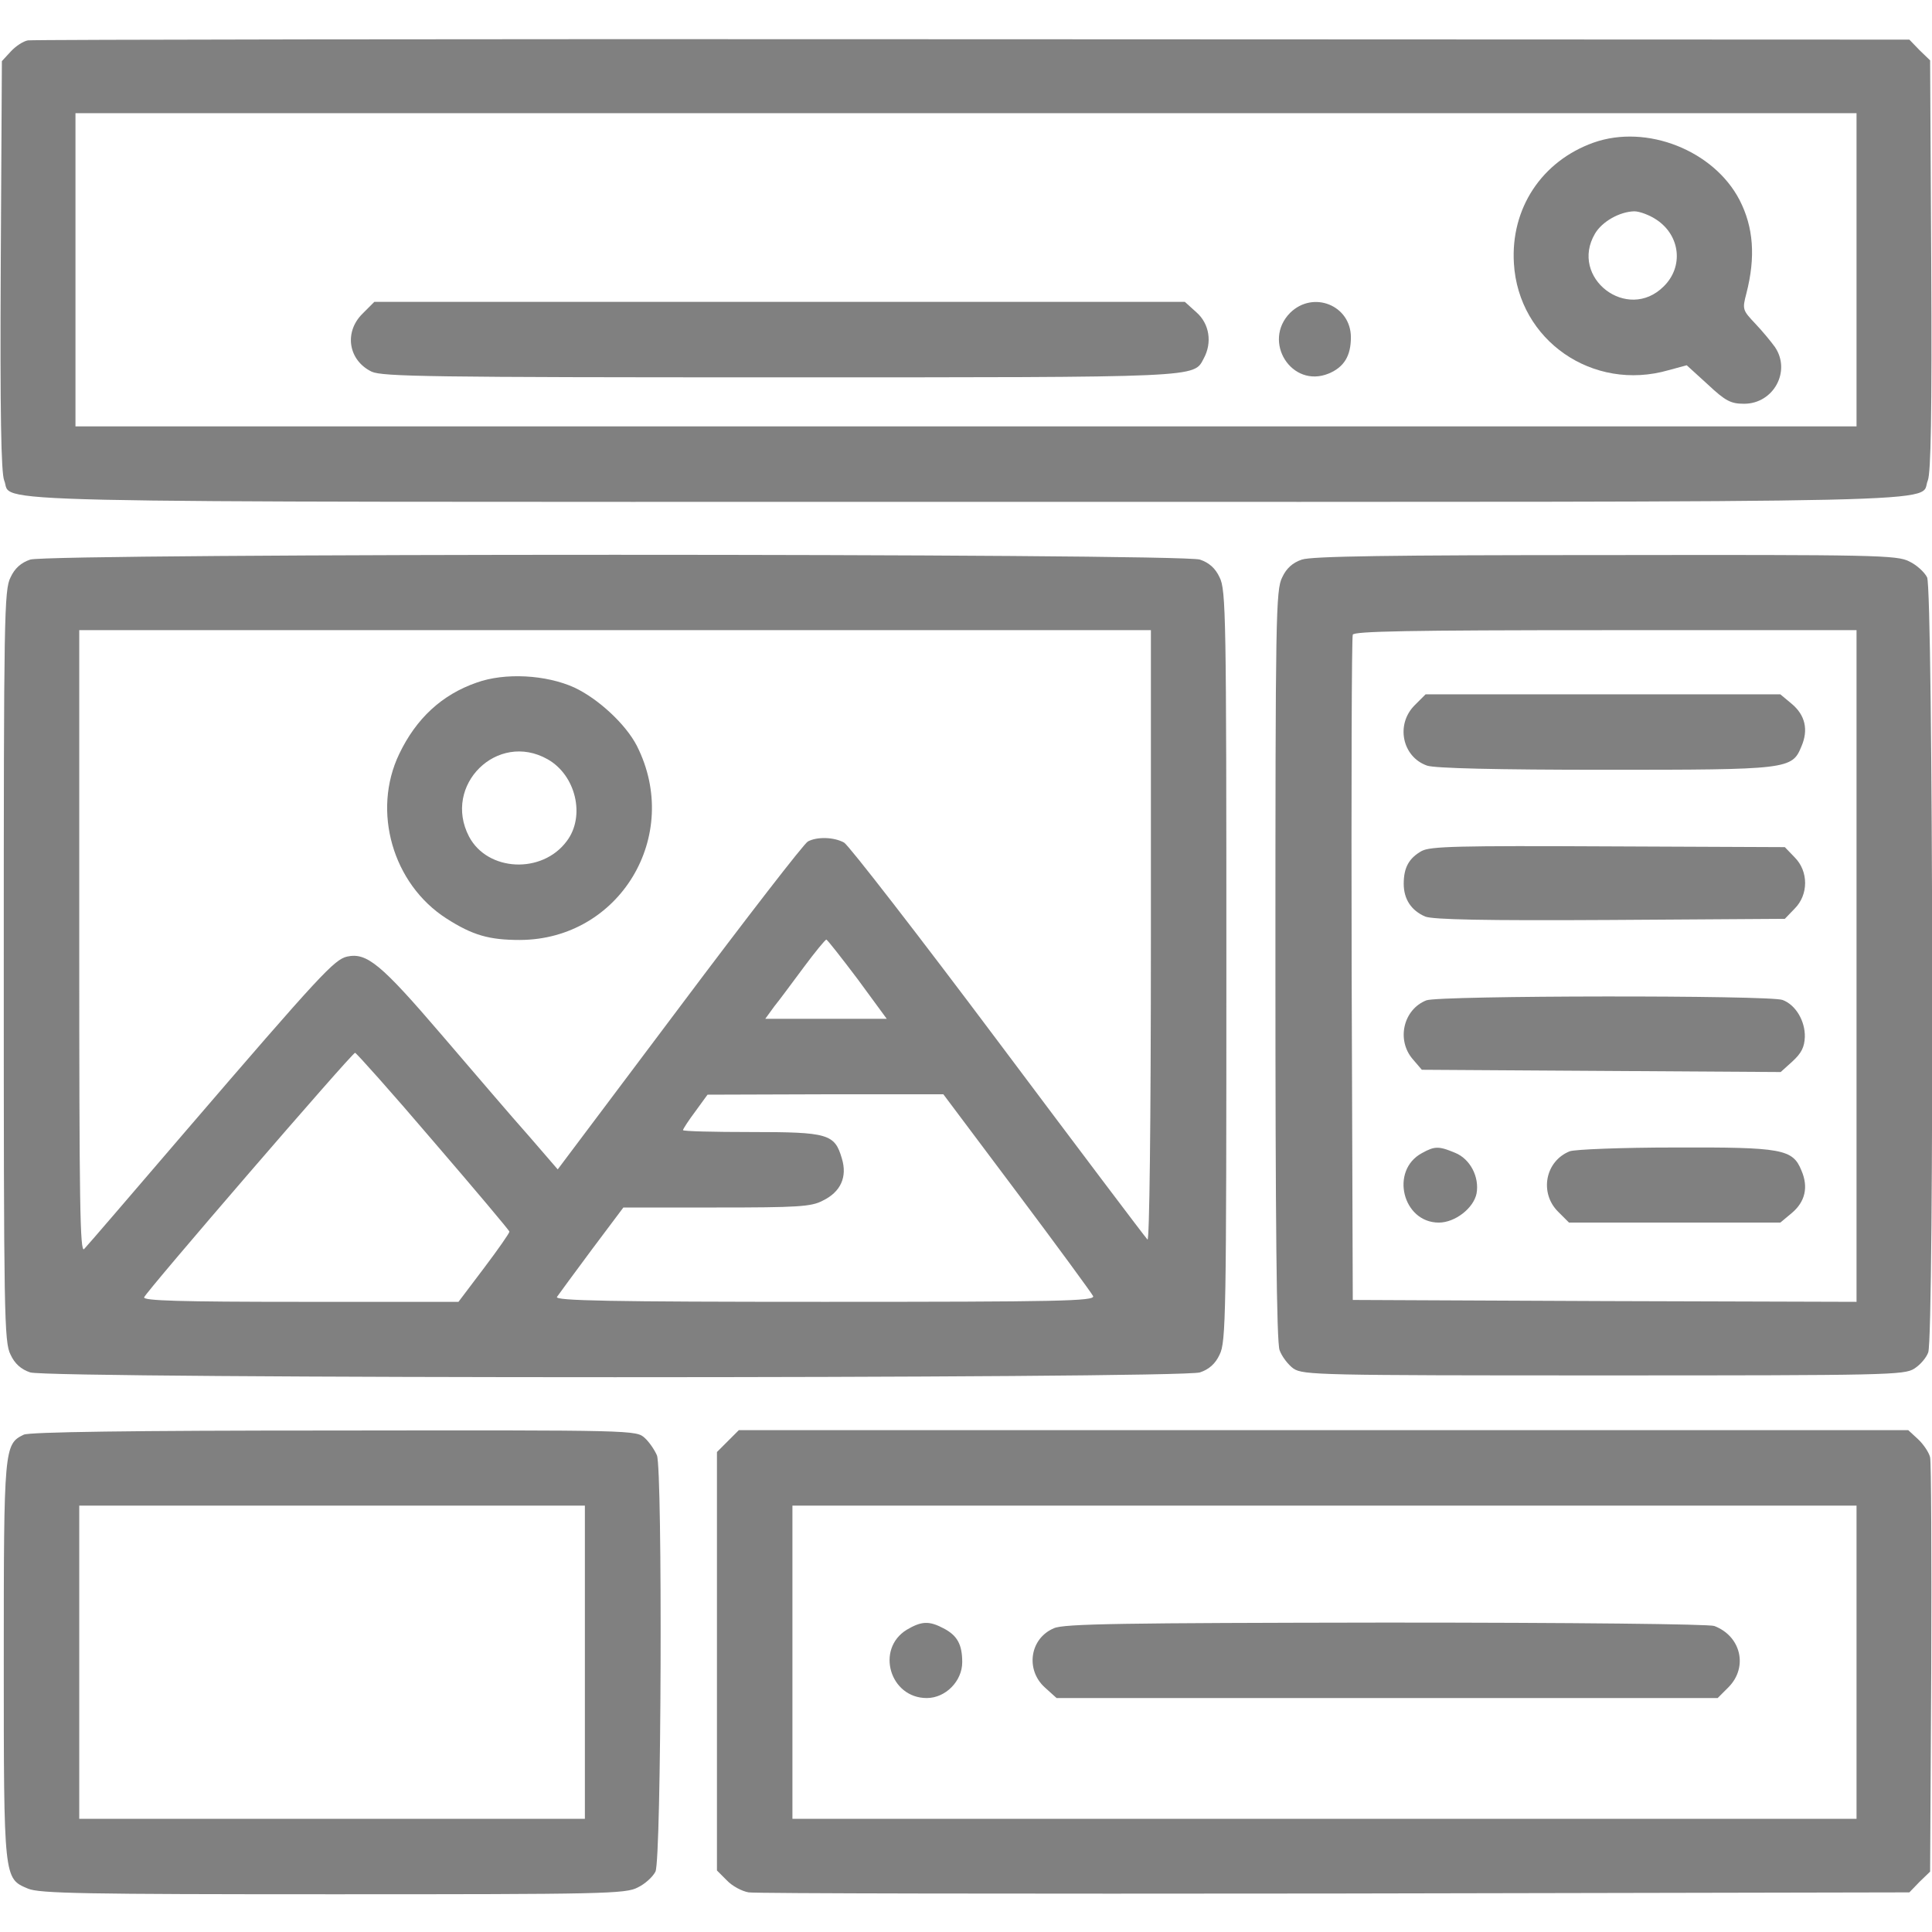 <?xml version="1.0" standalone="no"?>
<!DOCTYPE svg>
<svg version="1.0" xmlns="http://www.w3.org/2000/svg"
    width="512pt" height="512pt" viewBox="0 0 512 512"
    preserveAspectRatio="xMidYMid meet">

    <g transform="translate(0,512) scale(0.1,-0.1)"
        fill="grey" stroke="none">
        <path
            d="M74 5013 c-12 -2 -32 -15 -45 -29 l-24 -26 -3 -541 c-2 -395 1 -549
9 -570 26 -61 -164 -57 2549 -57 2713 0 2523 -4 2549 57 8 21 11 175 9 570
l-3 543 -28 27 -27 28 -2483 1 c-1365 1 -2492 -1 -2503 -3z m4846 -608 l0
-415 -2360 0 -2360 0 0 415 0 415 2360 0 2360 0 0 -415z" />
        <path
            d="M4223 4742 c-137 -49 -220 -174 -211 -320 12 -204 209 -341 410 -283
l48 13 56 -51 c47 -44 61 -51 96 -51 78 0 125 86 82 150 -10 14 -33 42 -52 62
-34 36 -35 38 -24 80 25 97 19 176 -18 248 -68 131 -246 202 -387 152z m168
-205 c62 -42 71 -124 18 -176 -96 -96 -251 23 -182 140 19 32 65 58 104 59 14
0 41 -10 60 -23z" />
        <path
            d="M961 4289 c-50 -49 -38 -124 24 -154 29 -13 156 -15 1079 -15 1126 0
1099 -1 1126 50 23 42 15 92 -19 122 l-31 28 -1074 0 -1074 0 -31 -31z" />
        <path d="M3419 4291 c-75 -76 4 -201 102 -161 41 17 59 47 59 96 0 85 -100
125 -161 65z" />
        <path
            d="M80 3637 c-24 -8 -41 -23 -52 -47 -17 -33 -18 -103 -18 -1030 0 -927
1 -997 18 -1030 11 -24 28 -39 52 -47 51 -17 3049 -17 3100 0 24 8 41 23 52
47 17 33 18 103 18 1030 0 927 -1 997 -18 1030 -11 24 -28 39 -52 47 -51 17
-3049 17 -3100 0z m2970 -999 c0 -509 -4 -808 -9 -803 -6 6 -184 242 -396 525
-212 283 -396 520 -408 527 -27 15 -72 16 -96 3 -10 -5 -163 -203 -340 -439
l-323 -430 -76 88 c-43 48 -147 170 -232 269 -161 188 -198 218 -250 207 -34
-8 -69 -45 -430 -465 -139 -162 -259 -302 -267 -310 -11 -12 -13 120 -13 813
l0 827 1420 0 1420 0 0 -812z m-777 -113 l77 -105 -161 0 -161 0 24 33 c14 17
49 65 79 105 29 39 56 72 59 72 3 -1 40 -48 83 -105z m-1125 -429 c111 -129
202 -237 202 -240 0 -4 -30 -47 -67 -96 l-68 -90 -418 0 c-321 0 -418 3 -415
12 5 15 551 648 559 648 3 0 97 -105 207 -234z m1547 -136 c108 -144 198 -267
202 -275 4 -13 -89 -15 -712 -15 -570 0 -715 3 -709 13 4 6 46 63 92 125 l84
112 247 0 c214 0 251 2 281 18 48 23 66 63 51 112 -19 65 -36 70 -241 70 -99
0 -180 2 -180 5 0 3 15 26 33 50 l32 44 312 1 313 0 195 -260z" />
        <path
            d="M1263 3311 c-92 -32 -160 -95 -205 -189 -73 -152 -17 -345 125 -436
70 -45 114 -57 195 -57 264 1 430 276 310 514 -29 57 -102 125 -166 155 -75
34 -184 40 -259 13z m188 -203 c75 -42 101 -151 51 -217 -65 -88 -210 -81
-259 12 -71 136 75 280 208 205z" />
        <path
            d="M3450 3637 c-24 -8 -41 -23 -52 -47 -17 -33 -18 -103 -18 -1026 0
-681 3 -1001 11 -1022 6 -17 23 -39 37 -49 26 -17 70 -18 822 -18 750 0 797 1
823 18 16 10 32 29 37 43 16 41 13 2023 -3 2054 -7 14 -28 33 -47 42 -32 17
-91 18 -805 17 -569 0 -779 -3 -805 -12z m1470 -1077 l0 -890 -667 2 -668 3
-3 875 c-1 481 0 881 3 888 3 9 147 12 670 12 l665 0 0 -890z" />
        <path
            d="M3749 3251 c-51 -51 -33 -137 33 -160 20 -7 183 -11 470 -11 488 0
497 1 522 62 19 44 10 83 -26 113 l-30 25 -470 0 -470 0 -29 -29z" />
        <path
            d="M3768 2865 c-34 -19 -48 -44 -48 -87 0 -41 20 -71 57 -87 21 -8 155
-11 491 -9 l462 3 26 27 c37 37 37 99 0 136 l-26 27 -468 2 c-398 2 -471 0
-494 -12z" />
        <path
            d="M3780 2469 c-61 -24 -80 -105 -36 -156 l24 -28 476 -3 475 -3 31 28
c24 22 32 38 33 65 1 42 -24 85 -59 98 -34 13 -911 12 -944 -1z" />
        <path
            d="M3768 2064 c-85 -46 -51 -184 45 -184 43 0 92 38 100 77 8 44 -17 92
-57 108 -43 18 -54 18 -88 -1z" />
        <path
            d="M4160 2069 c-65 -26 -81 -110 -31 -160 l29 -29 280 0 280 0 30 25
c36 30 45 69 26 113 -23 57 -51 62 -336 61 -140 0 -264 -5 -278 -10z" />
        <path
            d="M63 1318 c-52 -25 -53 -35 -53 -597 0 -583 0 -579 64 -606 30 -13
152 -15 808 -15 716 0 776 1 808 18 19 9 40 28 47 42 16 31 19 1064 4 1103 -6
14 -20 35 -32 46 -23 21 -24 21 -823 20 -543 0 -808 -4 -823 -11z m1487 -603
l0 -415 -670 0 -670 0 0 415 0 415 670 0 670 0 0 -415z" />
        <path
            d="M1929 1301 l-29 -29 0 -555 0 -554 26 -26 c14 -15 40 -29 58 -32 17
-3 716 -4 1553 -3 l1523 3 27 28 28 27 3 538 c1 295 0 548 -3 560 -3 13 -18
35 -32 48 l-26 24 -1549 0 -1550 0 -29 -29z m2991 -586 l0 -415 -1410 0 -1410
0 0 415 0 415 1410 0 1410 0 0 -415z" />
        <path
            d="M2403 801 c-83 -51 -45 -181 53 -181 50 0 94 45 94 95 0 47 -13 71
-50 90 -38 20 -58 19 -97 -4z" />
        <path
            d="M2793 805 c-64 -27 -76 -110 -24 -157 l31 -28 876 0 876 0 29 29 c52
53 33 135 -38 162 -14 5 -367 9 -871 9 -697 -1 -853 -3 -879 -15z" />
    </g>
</svg>
